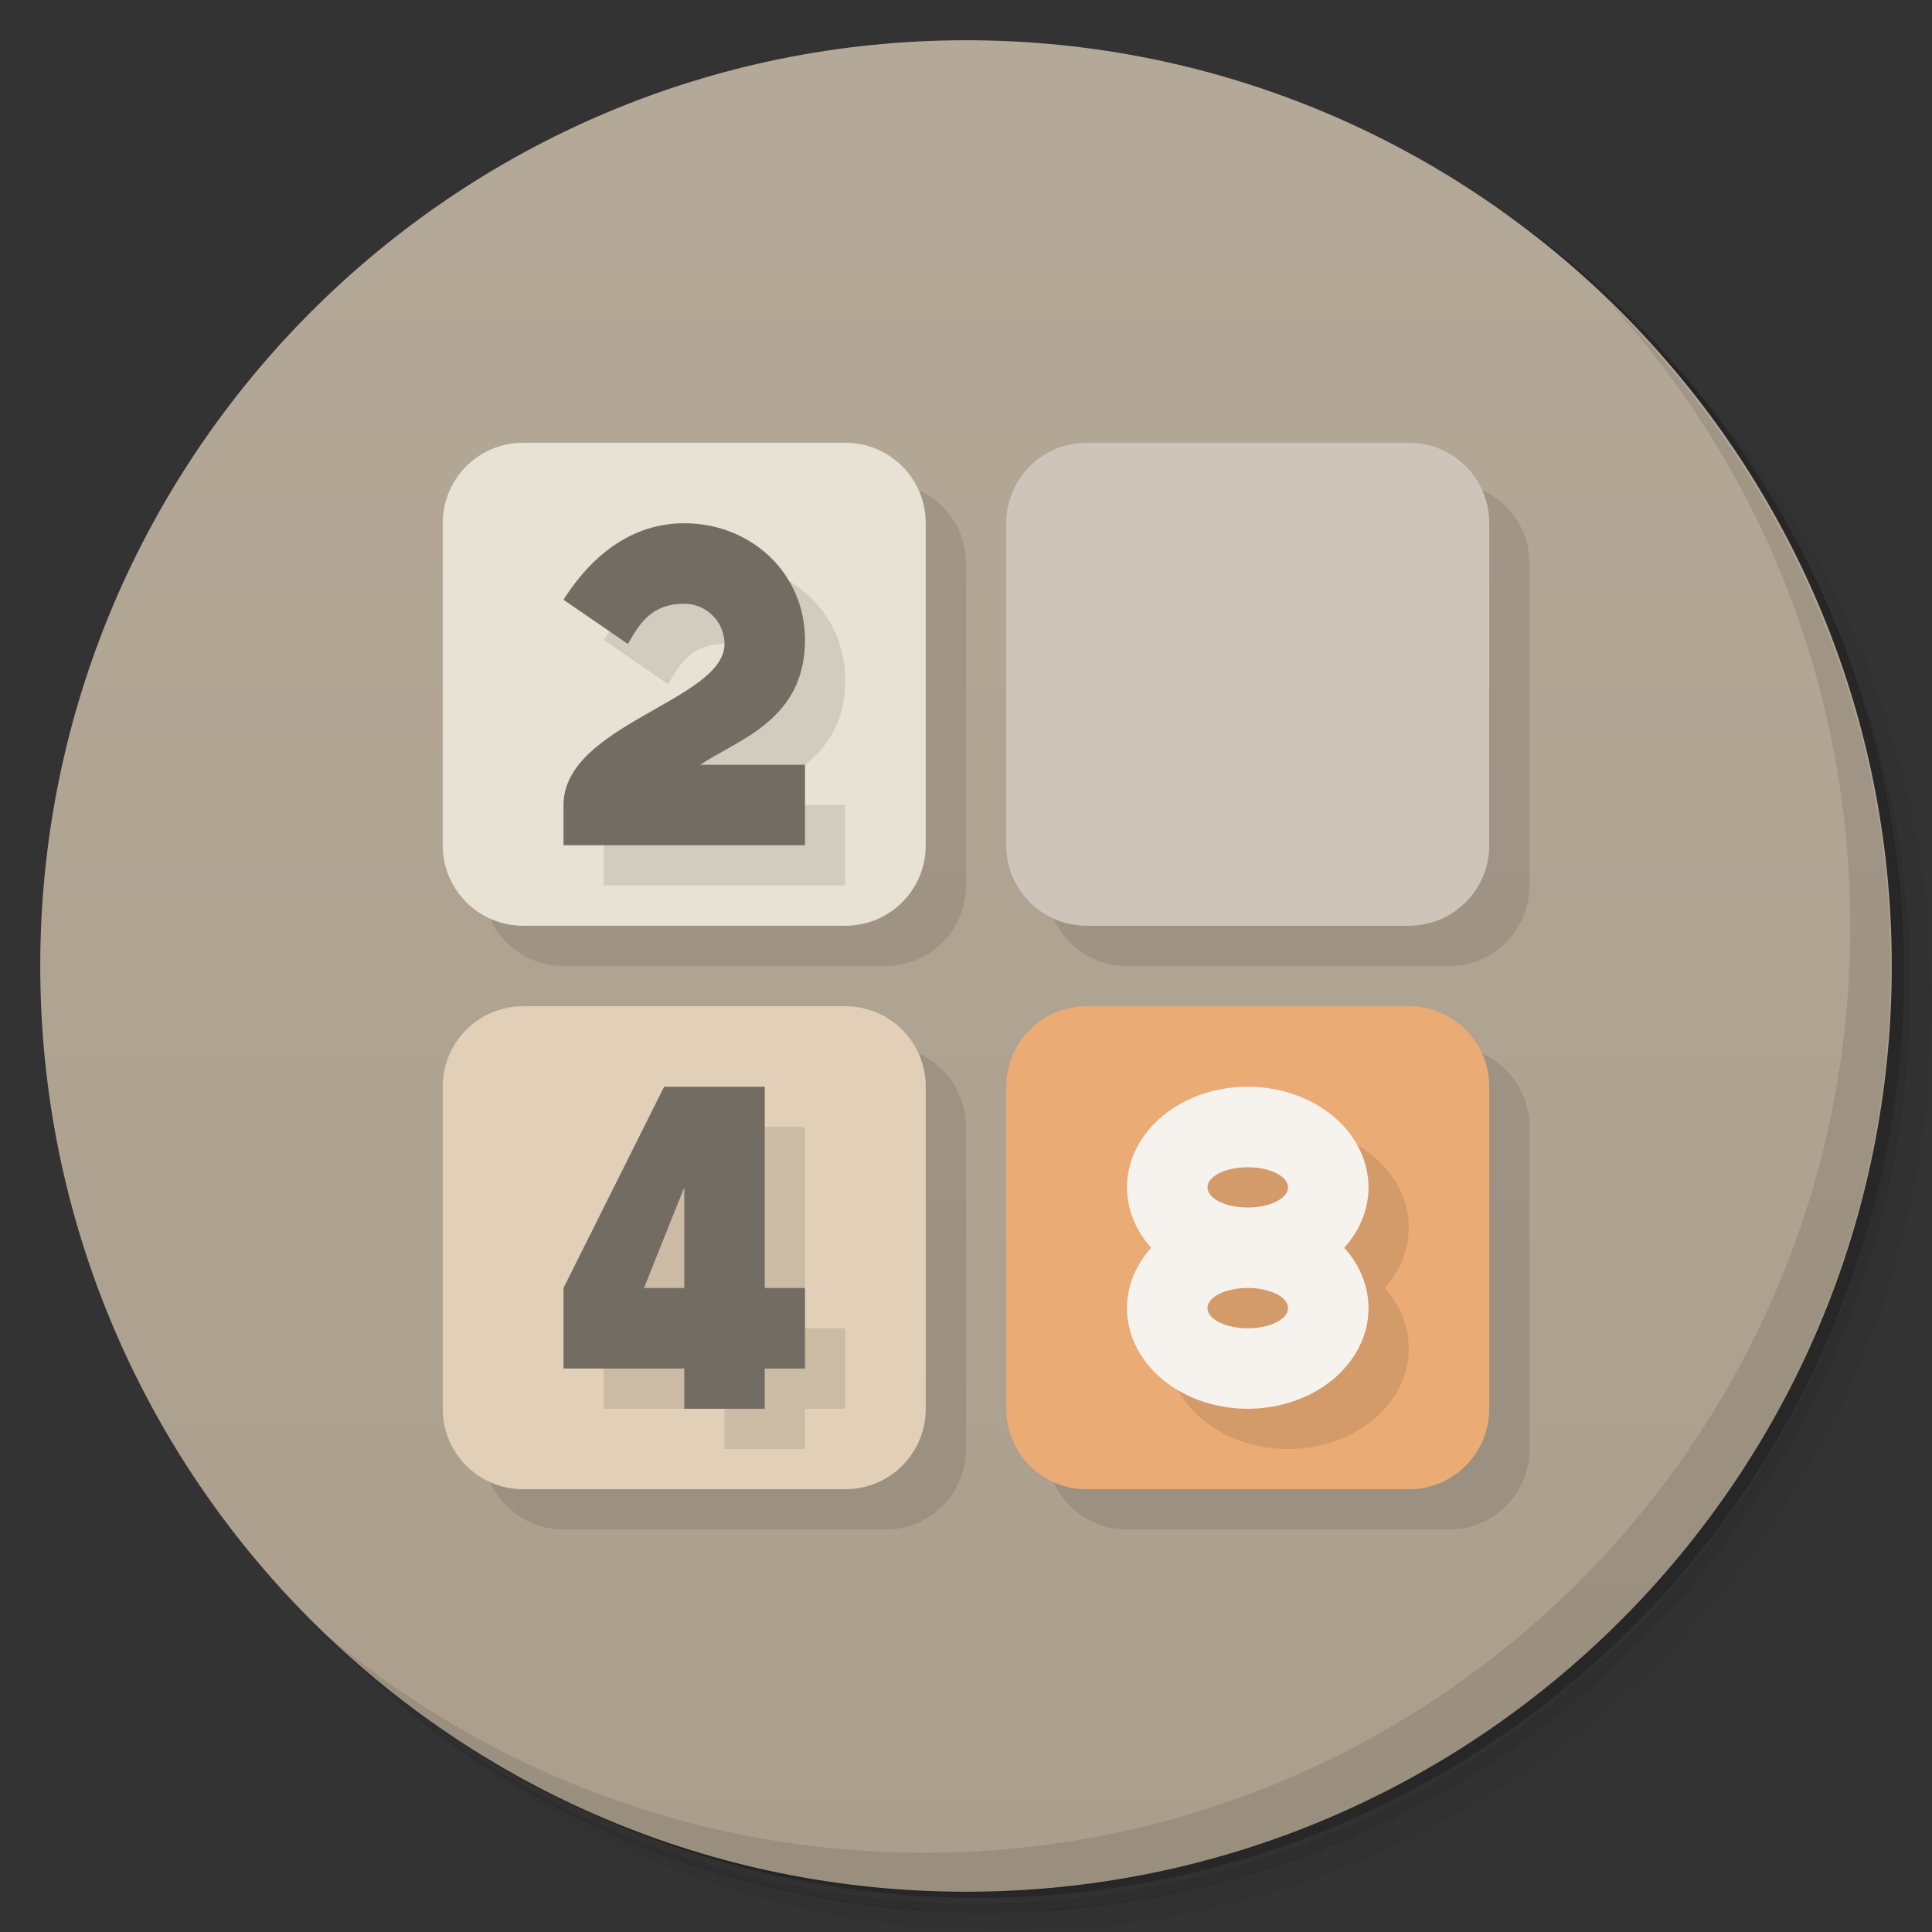 <svg version="1.1" viewBox="0 0 48 48" xmlns="http://www.w3.org/2000/svg">
 <rect x="0" y="0" width="48" height="48" fill="#333333" stroke="none"/>
 <defs>
  <linearGradient id="bg" x1="1" x2="47" gradientTransform="matrix(0 -1 1 0 -1.5e-6 48)" gradientUnits="userSpaceOnUse">
   <stop style="stop-color:#ab9e8c" offset="0"/>
   <stop style="stop-color:#b4a898" offset="1"/>
  </linearGradient>
 </defs>
 <path d="m36.3 5c5.86 4.06 9.69 10.8 9.69 18.5 0 12.4-10.1 22.5-22.5 22.5-7.67 0-14.4-3.83-18.5-9.69 1.04 1.82 2.31 3.5 3.78 4.97 4.08 3.71 9.51 5.97 15.5 5.97 12.7 0 23-10.3 23-23 0-5.95-2.26-11.4-5.97-15.5-1.47-1.48-3.15-2.74-4.97-3.78zm4.97 3.78c3.85 4.11 6.22 9.64 6.22 15.7 0 12.7-10.3 23-23 23-6.08 0-11.6-2.36-15.7-6.22 4.16 4.14 9.88 6.72 16.2 6.72 12.7 0 23-10.3 23-23 0-6.34-2.58-12.1-6.72-16.2z" style="opacity:.05"/>
 <path d="m41.3 8.78c3.71 4.08 5.97 9.51 5.97 15.5 0 12.7-10.3 23-23 23-5.95 0-11.4-2.26-15.5-5.97 4.11 3.85 9.64 6.22 15.7 6.22 12.7 0 23-10.3 23-23 0-6.08-2.36-11.6-6.22-15.7z" style="opacity:.1"/>
 <path d="m31.2 2.38c8.62 3.15 14.8 11.4 14.8 21.1 0 12.4-10.1 22.5-22.5 22.5-9.71 0-18-6.14-21.1-14.8a23 23 0 0 0 44.9-7 23 23 0 0 0-16-21.9z" style="opacity:.2"/>
 <path d="m24 1c12.7 0 23 10.3 23 23s-10.3 23-23 23-23-10.3-23-23 10.3-23 23-23z" style="fill:url(#bg)"/>
 <path d="m40 7.53c3.71 4.08 5.97 9.51 5.97 15.5 0 12.7-10.3 23-23 23-5.95 0-11.4-2.26-15.5-5.97 4.18 4.29 10 6.97 16.5 6.97 12.7 0 23-10.3 23-23 0-6.46-2.68-12.3-6.97-16.5z" style="opacity:.1"/>
 <path d="m12 22c0 1.11 0.892 2 2 2h8c1.11 0 2-0.892 2-2v-8c0-1.11-0.892-2-2-2zm14 0c0 1.11 0.892 2 2 2h8c1.11 0 2-0.892 2-2v-8c0-1.11-0.892-2-2-2zm-14 14c0 1.11 0.892 2 2 2h8c1.11 0 2-0.892 2-2v-8c0-1.11-0.892-2-2-2zm14 0c0 1.11 0.892 2 2 2h8c1.11 0 2-0.892 2-2v-8c0-1.11-0.892-2-2-2z" style="opacity:.1"/>
 <path d="m27 25h8c1.11 0 2 0.892 2 2v8c0 1.11-0.892 2-2 2h-8c-1.11 0-2-0.892-2-2v-8c0-1.11 0.892-2 2-2z" style="fill:#eaab75"/>
 <path d="m13 25h8c1.11 0 2 0.892 2 2v8c0 1.11-0.892 2-2 2h-8c-1.11 0-2-0.892-2-2v-8c0-1.11 0.892-2 2-2z" style="fill:#e1cfb7"/>
 <path d="m13 11h8c1.11 0 2 0.892 2 2v8c0 1.11-0.892 2-2 2h-8c-1.11 0-2-0.892-2-2v-8c0-1.11 0.892-2 2-2z" style="fill:#e7e2d3"/>
 <path d="m18 14c-1.5 0-2.47 1.07-3 1.9l1.6 1.1c0.302-0.533 0.6-1 1.4-1 0.552 0 1 0.448 1 1 0 1.4-4 2-4 4v1h6v-2h-2.6c0.923-0.623 2.6-1.1 2.6-3.1 0-1.66-1.34-2.9-3-2.9zm-0.5 14-2.5 5v2h3v1h2v-1h1v-2h-1v-5zm14.5 0c-1.66 0-3 1.12-3 2.5v3c0 1.38 1.34 2.5 3 2.5s3-1.12 3-2.5c-4.51e-4 -0.541-0.212-1.07-0.602-1.5 0.39-0.433 0.601-0.959 0.602-1.5 0-1.38-1.34-2.5-3-2.5z" style="opacity:.1"/>
 <path d="m17 13c-1.5 0-2.47 1.06-3 1.9l1.6 1.1c0.302-0.533 0.6-1 1.4-1 0.552 0 1 0.448 1 1 0 1.4-4 2-4 4v1h6v-2h-2.6c0.923-0.623 2.6-1.1 2.6-3.1 0-1.66-1.34-2.9-3-2.9zm-0.5 14-2.5 5v2h3v1h2v-1h1v-2h-1v-5zm0.5 2.5v2.5h-1z" style="fill:#736c63"/>
 <path d="m27 11h8c1.11 0 2 0.892 2 2v8c0 1.11-0.892 2-2 2h-8c-1.11 0-2-0.892-2-2v-8c0-1.11 0.892-2 2-2z" style="fill:#cfc4ba"/>
 <path d="m31 27a3 2.5 0 0 0-3 2.5 3 2.5 0 0 0 0.602 1.5 3 2.5 0 0 0-0.602 1.5 3 2.5 0 0 0 3 2.5 3 2.5 0 0 0 3-2.5 3 2.5 0 0 0-0.602-1.5 3 2.5 0 0 0 0.602-1.5 3 2.5 0 0 0-3-2.5zm0 2a1 0.5 0 0 1 1 0.5 1 0.5 0 0 1-1 0.5 1 0.5 0 0 1-1-0.5 1 0.5 0 0 1 1-0.5zm0 3a1 0.5 0 0 1 1 0.5 1 0.5 0 0 1-1 0.5 1 0.5 0 0 1-1-0.5 1 0.5 0 0 1 1-0.5z" style="fill:#f6f2ee"/>
</svg>
